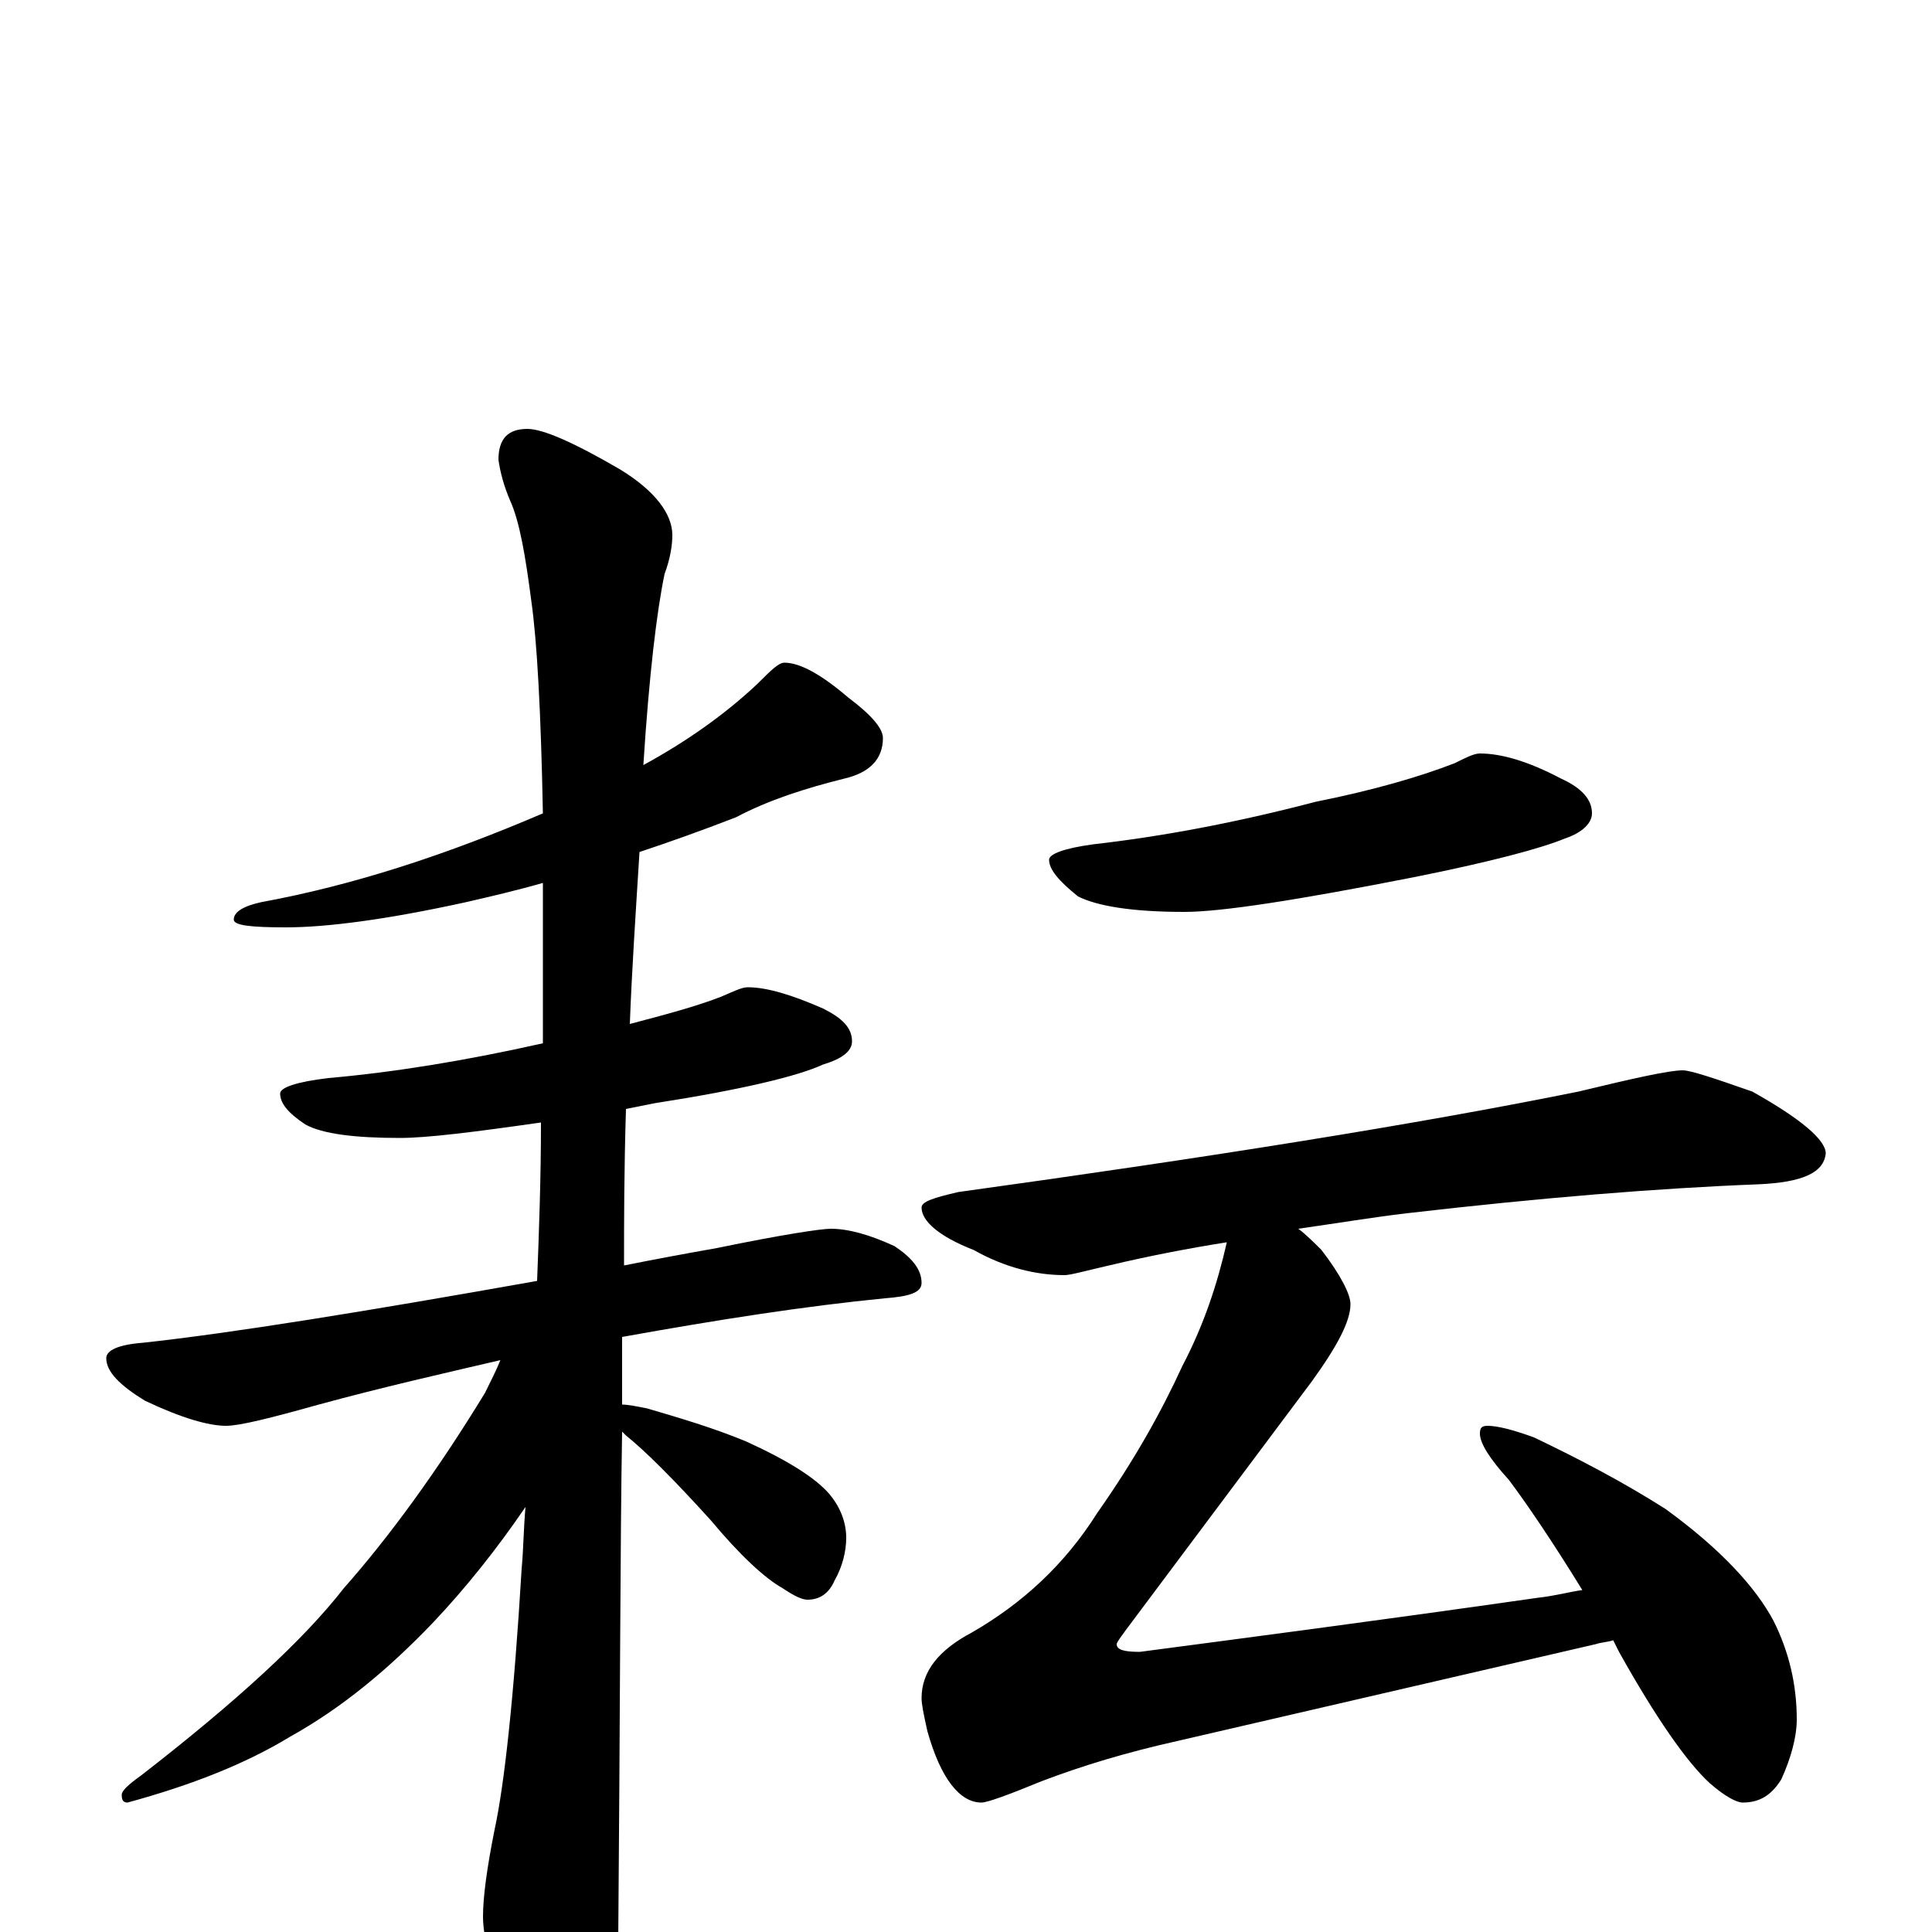 <?xml version="1.0" encoding="utf-8" ?>
<!DOCTYPE svg PUBLIC "-//W3C//DTD SVG 1.1//EN" "http://www.w3.org/Graphics/SVG/1.1/DTD/svg11.dtd">
<svg version="1.1" id="Layer_1" xmlns="http://www.w3.org/2000/svg" xmlns:xlink="http://www.w3.org/1999/xlink" x="0px" y="145px" width="1000px" height="1000px" viewBox="0 0 1000 1000" enable-background="new 0 0 1000 1000" xml:space="preserve">
<g id="Layer_1">
<path id="glyph" transform="matrix(1 0 0 -1 0 1000)" d="M406,657C414,657 425,651 439,639C451,630 457,623 457,618C457,607 450,600 437,597C417,592 398,586 381,577C363,570 346,564 331,559C329,527 327,497 326,470C345,475 360,479 373,484C380,487 384,489 387,489C397,489 410,485 426,478C436,473 441,468 441,461C441,456 436,452 426,449C413,443 384,436 339,429C334,428 329,427 324,426C323,394 323,367 323,345C338,348 354,351 371,354C405,361 425,364 430,364C439,364 450,361 463,355C472,349 477,343 477,336C477,331 471,329 458,328C417,324 372,317 322,308C322,299 322,287 322,273C325,273 330,272 335,271C352,266 369,261 386,254C408,244 422,235 429,227C435,220 438,212 438,204C438,197 436,189 432,182C429,175 424,172 418,172C415,172 411,174 405,178C396,183 383,195 368,213C349,234 334,249 324,257C323,258 323,258 322,259C321,202 321,115 320,-4C320,-19 315,-35 306,-53C299,-67 292,-74 285,-74C281,-74 275,-66 267,-50C256,-25 250,-5 250,8C250,18 252,33 256,53C261,76 266,121 270,188C271,199 271,209 272,220C257,198 241,178 224,160C201,136 177,116 150,101C127,87 99,76 66,67C64,67 63,68 63,71C63,73 66,76 73,81C122,119 157,151 178,178C201,204 226,238 251,279C254,285 257,291 259,296C229,289 198,282 165,273C140,266 124,262 117,262C108,262 94,266 75,275C62,283 55,290 55,297C55,301 61,304 74,305C120,310 188,321 278,337C279,363 280,390 280,419C245,414 221,411 207,411C184,411 167,413 158,418C149,424 145,429 145,434C145,437 153,440 170,442C204,445 241,451 281,460C281,483 281,507 281,530C281,535 281,539 281,543C267,539 254,536 241,533C200,524 169,520 148,520C130,520 121,521 121,524C121,528 126,531 135,533C184,542 232,558 281,579C280,631 278,668 275,689C272,712 269,730 264,741C261,748 259,755 258,762C258,773 263,778 273,778C281,778 297,771 321,757C339,746 348,734 348,723C348,718 347,711 344,703C340,684 336,651 333,604C355,616 375,630 392,646C399,653 403,657 406,657M766,610C777,610 791,606 808,597C819,592 824,586 824,579C824,574 819,569 810,566C798,561 772,554 732,546C671,534 632,528 613,528C586,528 568,531 558,536C548,544 543,550 543,555C543,558 551,561 566,563C601,567 639,574 681,585C711,591 735,598 753,605C759,608 763,610 766,610M871,446C875,446 887,442 907,435C932,421 945,410 945,403C944,393 933,388 910,387C858,385 797,380 728,372C711,370 693,367 672,364C676,361 680,357 684,353C694,340 699,330 699,325C699,316 692,303 679,285l-92,-123C581,154 578,150 578,149C578,146 582,145 590,145C643,152 712,161 796,173C805,174 812,176 819,177C803,203 790,222 781,234C771,245 766,253 766,258C766,261 767,262 770,262C775,262 783,260 794,256C817,245 840,233 862,219C891,198 909,178 918,161C926,145 930,128 930,110C930,101 927,90 922,79C917,71 911,67 902,67C899,67 893,70 885,77C873,88 857,111 838,145C837,147 836,149 835,151C832,150 829,150 826,149l-216,-50C583,93 560,86 539,78C522,71 511,67 508,67C497,67 487,79 480,104C478,113 477,118 477,121C477,135 486,146 503,155C529,170 551,190 568,217C587,244 601,269 612,293C623,314 630,335 635,357C616,354 595,350 574,345C561,342 554,340 551,340C536,340 520,344 504,353C486,360 477,368 477,375C477,378 483,380 496,383C626,401 733,418 817,435C846,442 864,446 871,446z"/>
</g>
</svg>
